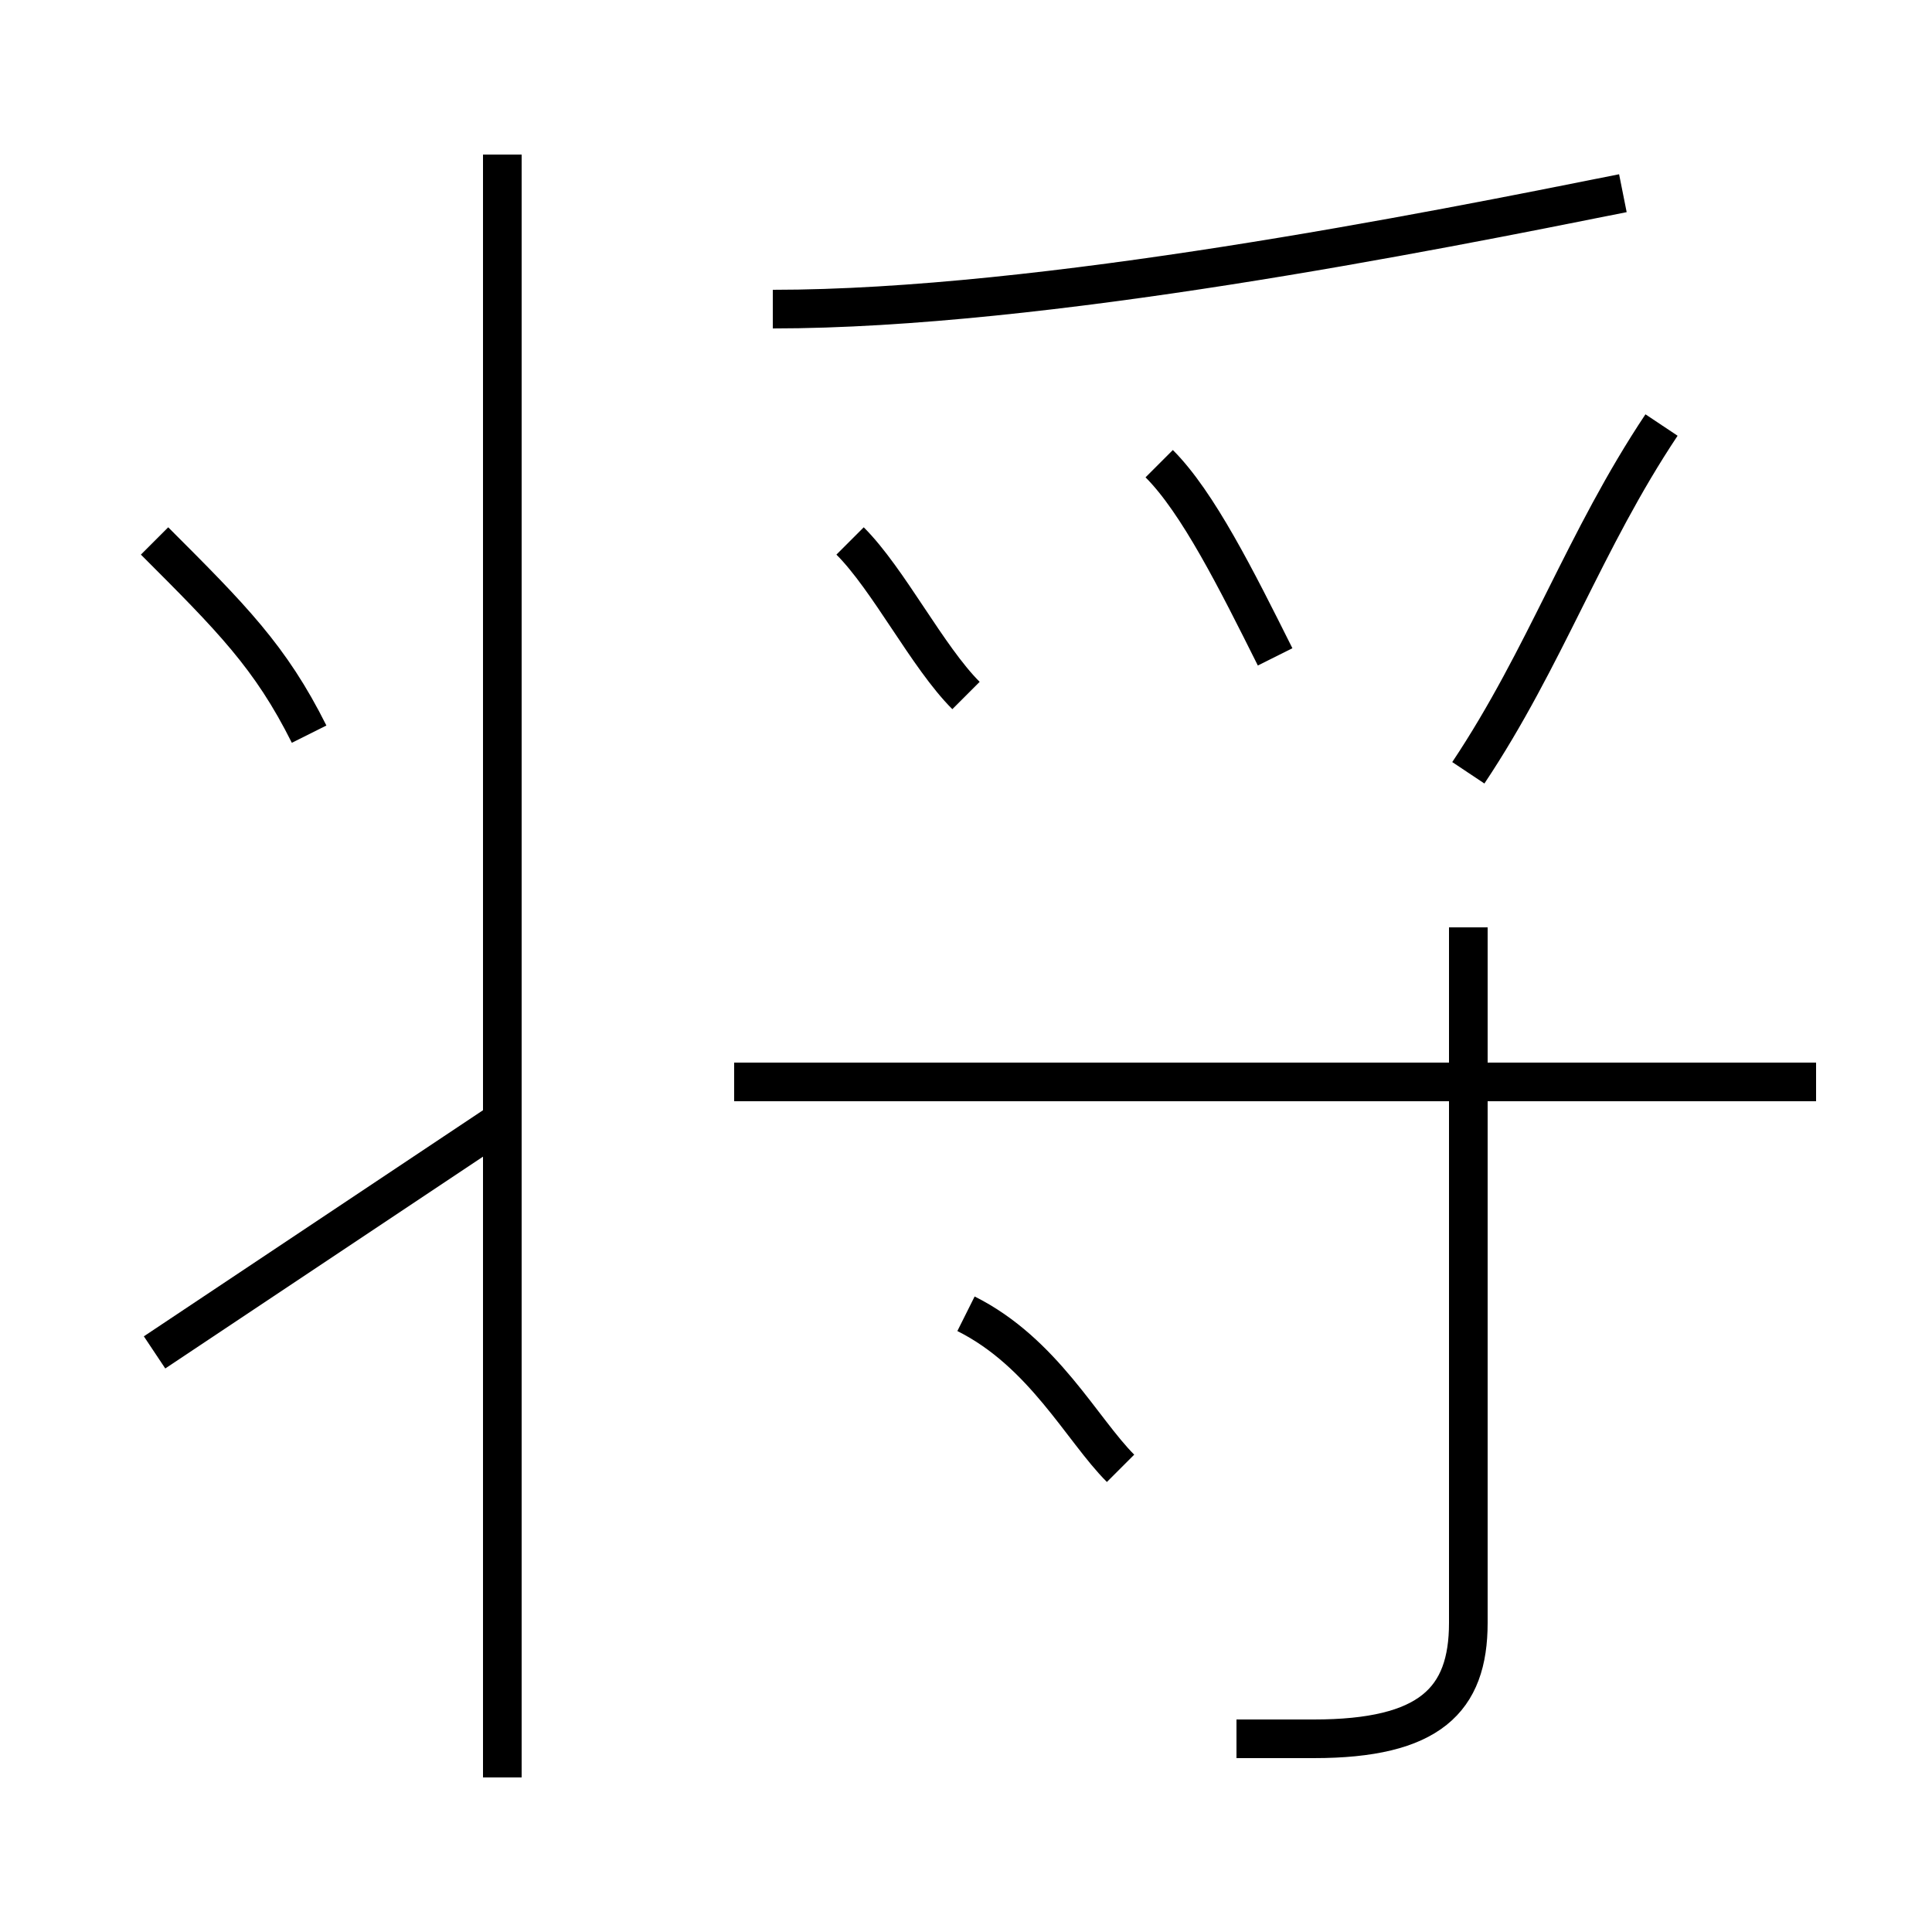 <?xml version='1.0' encoding='utf8'?>
<svg viewBox="0.0 -6.0 50.0 50.0" version="1.1" xmlns="http://www.w3.org/2000/svg">
<rect x="0.0" y="-6.0" width="50.0" height="50.0" fill="#808080" stroke="none"/>
<rect x="-1000" y="-1000" width="2000" height="2000" stroke="white" fill="white"/>
<g style="fill:white;stroke:#000000;  stroke-width:1">
<path d="M 32 1 C 33 1 34 1 34 1 C 37 1 38 0 38 -2 L 38 -20 M 4 -9 C 7 -11 10 -13 13 -15 M 13 2 L 13 -40 M 8 -25 C 7 -27 6 -28 4 -30 M 29 -6 C 28 -7 27 -9 25 -10 M 47 -16 L 19 -16 M 25 -26 C 24 -27 23 -29 22 -30 M 33 -27 C 32 -29 31 -31 30 -32 M 38 -24 C 40 -27 41 -30 43 -33 M 20 -36 C 27 -36 37 -38 42 -39" transform="translate(0.0 38.0)" />
</g>
</svg>